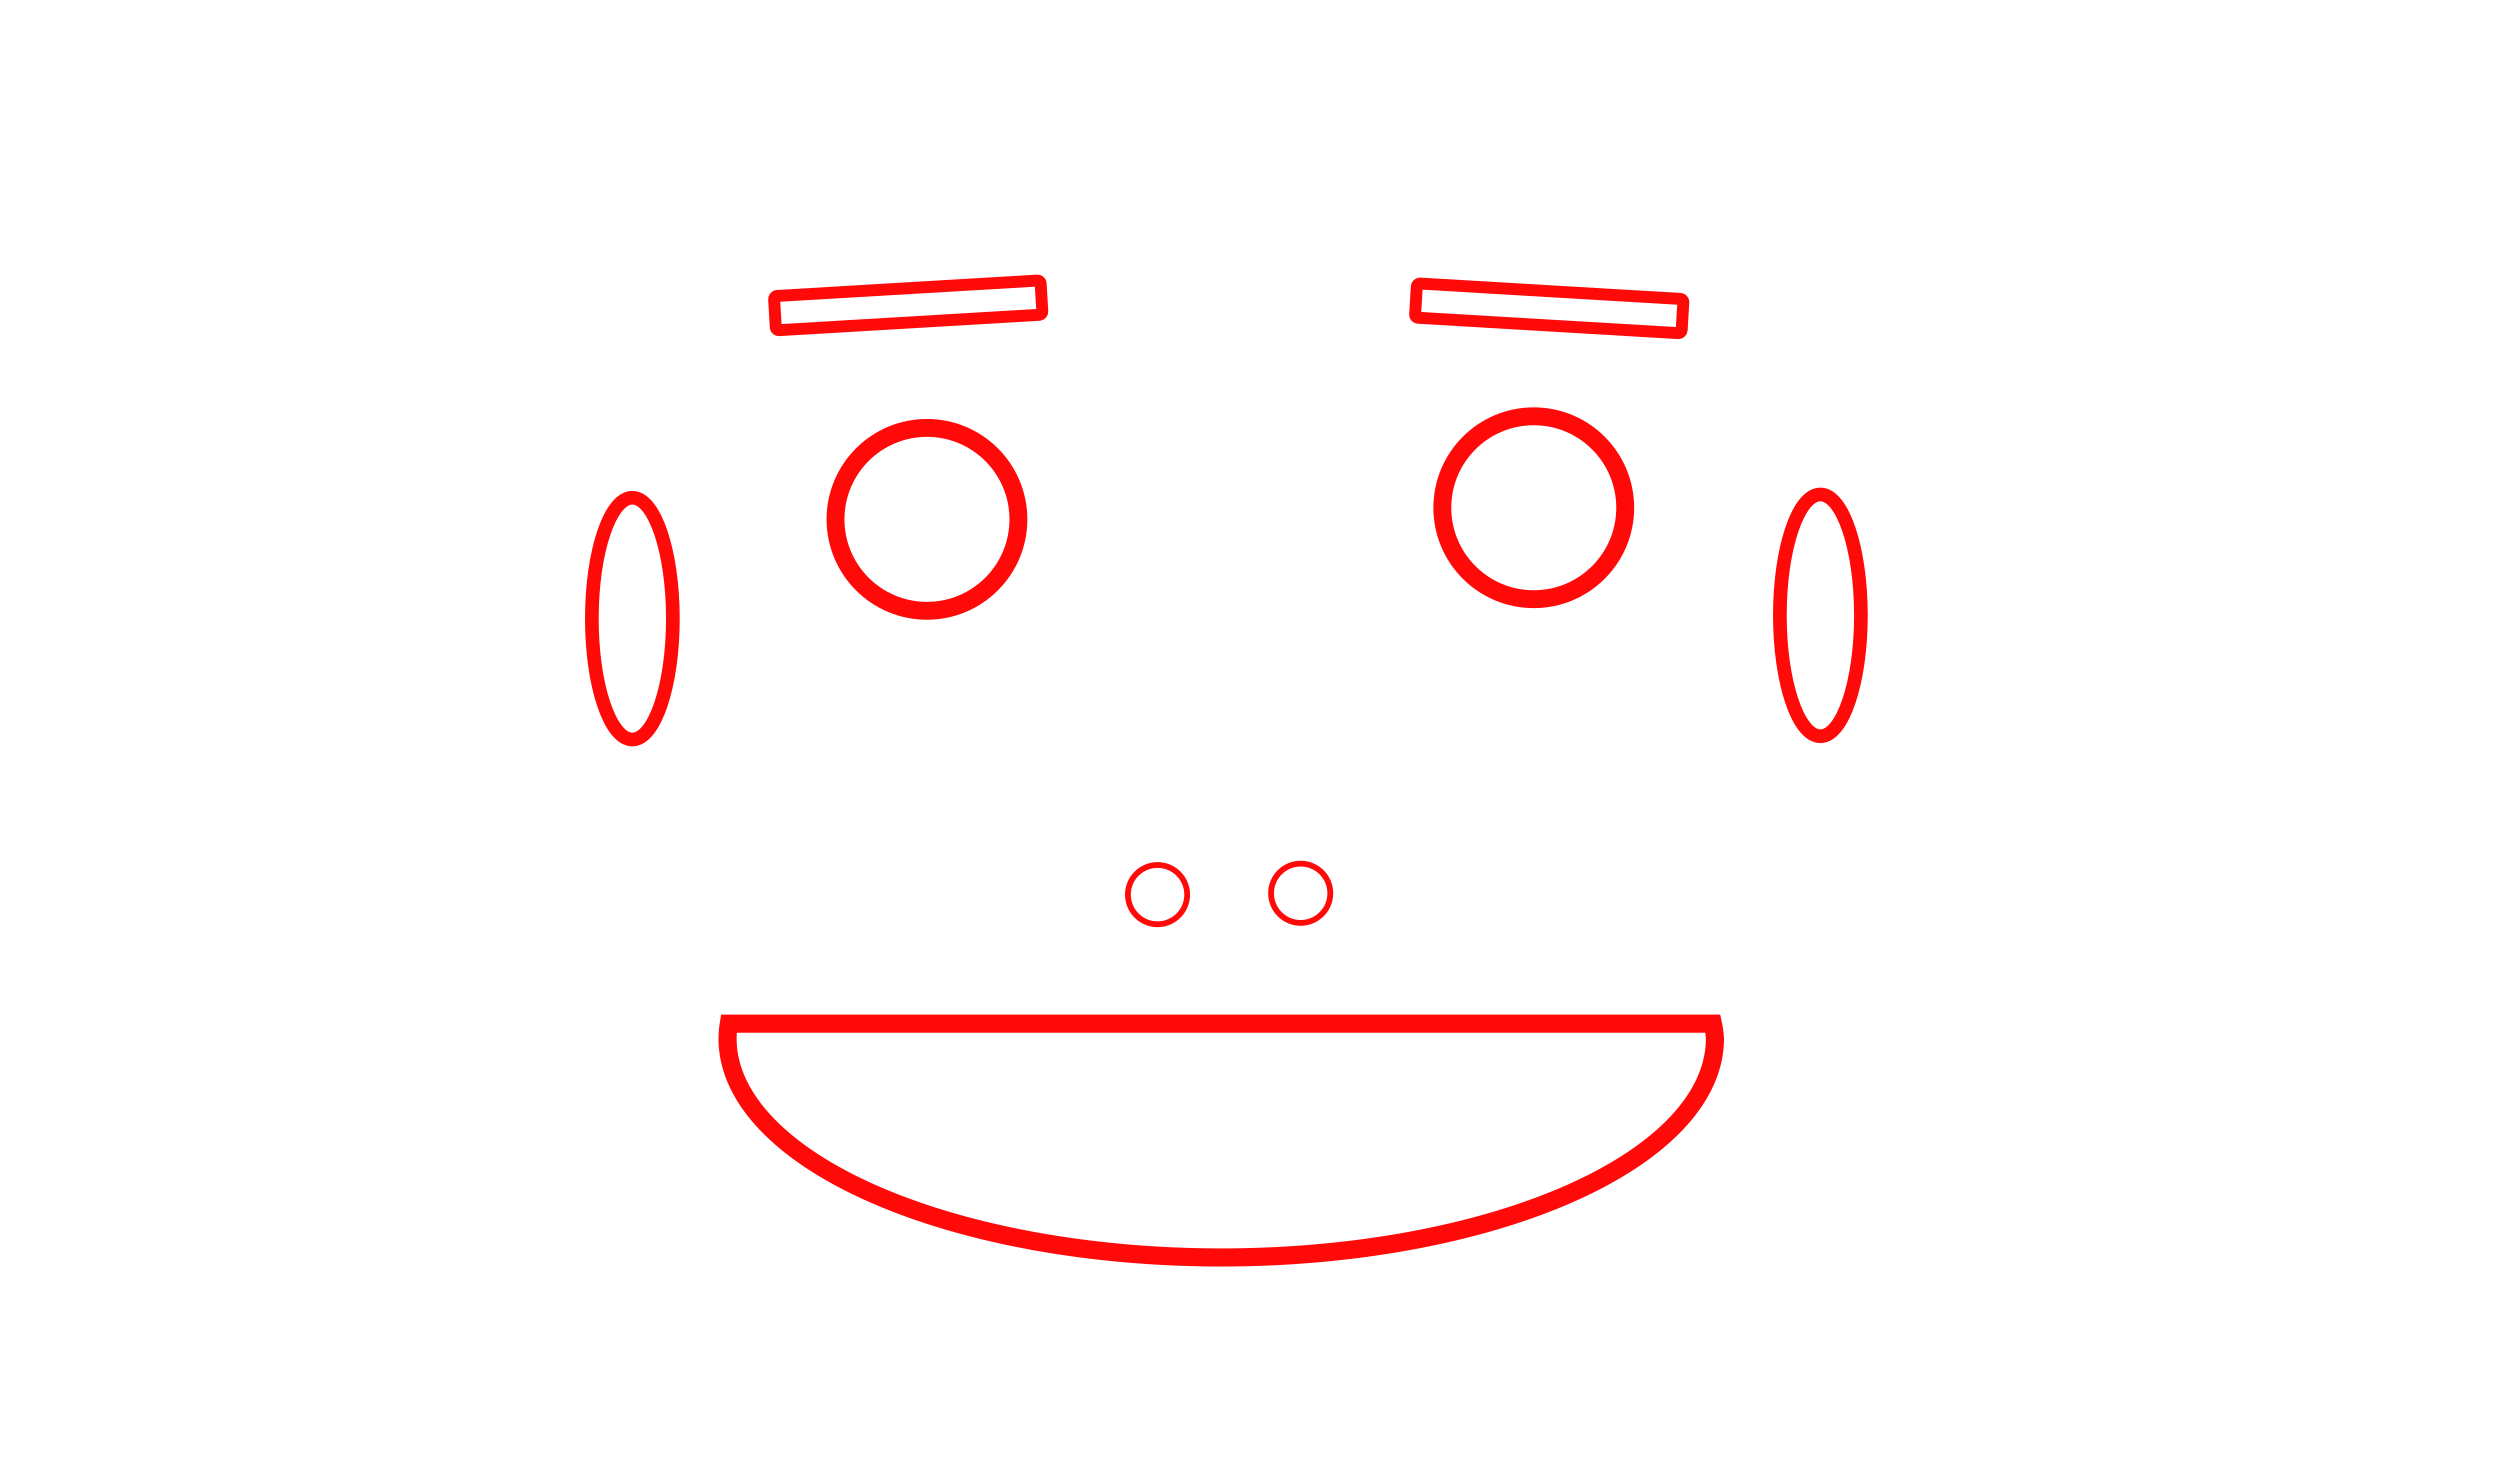 <?xml version="1.0" encoding="UTF-8" standalone="no"?>
<!-- Created with Inkscape (http://www.inkscape.org/) -->

<svg
   width="170mm"
   height="100mm"
   viewBox="0 0 170 100"
   version="1.1"
   id="svg1"
   inkscape:version="1.3 (0e150ed, 2023-07-21)"
   sodipodi:docname="Foam_Pet_0004.svg"
   xmlns:inkscape="http://www.inkscape.org/namespaces/inkscape"
   xmlns:sodipodi="http://sodipodi.sourceforge.net/DTD/sodipodi-0.dtd"
   xmlns="http://www.w3.org/2000/svg"
   xmlns:svg="http://www.w3.org/2000/svg">
  <sodipodi:namedview
     id="namedview1"
     pagecolor="#000000"
     bordercolor="#000000"
     borderopacity="0.25"
     inkscape:showpageshadow="2"
     inkscape:pageopacity="0.0"
     inkscape:pagecheckerboard="0"
     inkscape:deskcolor="#d1d1d1"
     inkscape:document-units="mm"
     inkscape:zoom="1.0280428"
     inkscape:cx="303.00295"
     inkscape:cy="333.15733"
     inkscape:window-width="1535"
     inkscape:window-height="947"
     inkscape:window-x="26"
     inkscape:window-y="23"
     inkscape:window-maximized="0"
     inkscape:current-layer="layer1"
     showgrid="false" />
  <defs
     id="defs1">
    <inkscape:perspective
       sodipodi:type="inkscape:persp3d"
       inkscape:vp_x="90.083039 : 3.601798 : 1"
       inkscape:vp_y="0 : 827.95642 : 0"
       inkscape:vp_z="284.17806 : 3.601798 : 1"
       inkscape:persp3d-origin="187.13055 : -10.197476 : 1"
       id="perspective9" />
    <filter
       inkscape:collect="always"
       style="color-interpolation-filters:sRGB"
       id="filter10-0-4"
       x="-0.091"
       y="-0.091"
       width="1.182"
       height="1.182">
      <feGaussianBlur
         inkscape:collect="always"
         stdDeviation="0.196"
         id="feGaussianBlur10-6-6" />
    </filter>
    <filter
       inkscape:collect="always"
       style="color-interpolation-filters:sRGB"
       id="filter11-8-2"
       x="-0.18"
       y="-0.06"
       width="1.36"
       height="1.12">
      <feGaussianBlur
         inkscape:collect="always"
         stdDeviation="0.196"
         id="feGaussianBlur11-9-5" />
    </filter>
    <filter
       inkscape:collect="always"
       style="color-interpolation-filters:sRGB"
       id="filter12-2-8"
       x="-0.18"
       y="-0.06"
       width="1.36"
       height="1.12">
      <feGaussianBlur
         inkscape:collect="always"
         stdDeviation="0.196"
         id="feGaussianBlur12-6-6" />
    </filter>
    <filter
       inkscape:collect="always"
       style="color-interpolation-filters:sRGB"
       id="filter13-6-2"
       x="-0.017"
       y="-0.072"
       width="1.034"
       height="1.144">
      <feGaussianBlur
         inkscape:collect="always"
         stdDeviation="0.196"
         id="feGaussianBlur13-4-8" />
    </filter>
    <filter
       inkscape:collect="always"
       style="color-interpolation-filters:sRGB"
       id="filter14-9-4"
       x="-0.091"
       y="-0.091"
       width="1.182"
       height="1.182">
      <feGaussianBlur
         inkscape:collect="always"
         stdDeviation="0.196"
         id="feGaussianBlur14-5-7" />
    </filter>
    <filter
       inkscape:collect="always"
       style="color-interpolation-filters:sRGB"
       id="filter17-1-2"
       x="-0.179"
       y="-0.179"
       width="1.358"
       height="1.358">
      <feGaussianBlur
         inkscape:collect="always"
         stdDeviation="0.196"
         id="feGaussianBlur17-7-4" />
    </filter>
    <filter
       inkscape:collect="always"
       style="color-interpolation-filters:sRGB"
       id="filter18-2-0"
       x="-0.179"
       y="-0.179"
       width="1.358"
       height="1.358">
      <feGaussianBlur
         inkscape:collect="always"
         stdDeviation="0.196"
         id="feGaussianBlur18-7-6" />
    </filter>
    <filter
       inkscape:collect="always"
       style="color-interpolation-filters:sRGB"
       id="filter19-2-2"
       x="-0.051"
       y="-0.399"
       width="1.103"
       height="1.799">
      <feGaussianBlur
         inkscape:collect="always"
         stdDeviation="0.196"
         id="feGaussianBlur19-2-9" />
    </filter>
    <filter
       inkscape:collect="always"
       style="color-interpolation-filters:sRGB"
       id="filter20-6-9"
       x="-0.051"
       y="-0.399"
       width="1.103"
       height="1.799">
      <feGaussianBlur
         inkscape:collect="always"
         stdDeviation="0.196"
         id="feGaussianBlur20-1-0" />
    </filter>
  </defs>
  <g
     inkscape:label="Layer 1"
     inkscape:groupmode="layer"
     id="layer1">
    <circle
       style="opacity:1;fill:none;fill-opacity:1;stroke:#ff0909;stroke-width:1.087;stroke-dasharray:none;stroke-opacity:1;filter:url(#filter10-0-4)"
       id="path2-8-3-7-61-1"
       cx="-67.999"
       cy="35.751"
       r="5.557"
       transform="matrix(1.119,0,0,1.119,180.387,-5.479)" />
    <ellipse
       style="opacity:1;fill:none;fill-opacity:1;stroke:#ff0909;stroke-width:0.831;stroke-dasharray:none;stroke-opacity:1;filter:url(#filter11-8-2)"
       id="path2-8-3-7-3-5-3"
       cx="-49.548"
       cy="42.402"
       transform="matrix(1.119,0,0,1.119,179.231,-5.604)"
       rx="2.462"
       ry="7.346" />
    <ellipse
       style="opacity:1;fill:none;fill-opacity:1;stroke:#ff0909;stroke-width:0.831;stroke-dasharray:none;stroke-opacity:1;filter:url(#filter12-2-8)"
       id="path2-8-3-7-3-7-9-1"
       cx="-122.776"
       cy="42.489"
       transform="matrix(1.119,0,0,1.119,180.387,-5.479)"
       rx="2.462"
       ry="7.346" />
    <path
       id="path2-8-3-7-9-4-1"
       style="opacity:1;fill:none;fill-opacity:1;stroke:#ff0909;stroke-width:1.101;stroke-dasharray:none;stroke-opacity:1;filter:url(#filter13-6-2)"
       d="m 109.083,104.494 a 30,13.298 0 0 0 -0.124,0.911 30,13.298 0 0 0 30,13.297 30,13.298 0 0 0 30,-13.297 30,13.298 0 0 0 -0.077,-0.911 z"
       transform="matrix(-1.119,0,0,1.119,238.54,-47.32)" />
    <circle
       style="opacity:1;fill:none;fill-opacity:1;stroke:#ff0909;stroke-width:1.087;stroke-dasharray:none;stroke-opacity:1;filter:url(#filter14-9-4)"
       id="path2-8-3-7-6-9-0"
       cx="-104.874"
       cy="36.457"
       r="5.557"
       transform="matrix(1.119,0,0,1.119,180.387,-5.479)" />
    <circle
       style="opacity:1;fill:none;fill-opacity:1;stroke:#ff0909;stroke-width:0.352;stroke-dasharray:none;stroke-opacity:1;filter:url(#filter17-1-2)"
       id="path2-8-3-7-6-3-1-3"
       cx="-82.164"
       cy="59.179"
       r="1.801"
       transform="matrix(1.119,0,0,1.119,180.387,-5.479)" />
    <circle
       style="opacity:1;fill:none;fill-opacity:1;stroke:#ff0909;stroke-width:0.352;stroke-dasharray:none;stroke-opacity:1;filter:url(#filter18-2-0)"
       id="path2-8-3-7-6-3-2-7-4"
       cx="-90.862"
       cy="59.262"
       r="1.801"
       transform="matrix(1.119,0,0,1.119,180.387,-5.479)" />
    <rect
       style="opacity:1;fill:none;fill-opacity:1;stroke:#ff0909;stroke-width:0.725;stroke-linecap:round;stroke-opacity:1;paint-order:stroke fill markers;filter:url(#filter19-2-2)"
       id="rect1-71-0"
       width="16.226"
       height="2.083"
       x="57.439"
       y="26.508"
       ry="0.188"
       transform="matrix(-1.117,-0.066,-0.066,1.117,180.387,-5.479)" />
    <rect
       style="opacity:1;fill:none;fill-opacity:1;stroke:#ff0909;stroke-width:0.725;stroke-linecap:round;stroke-opacity:1;paint-order:stroke fill markers;filter:url(#filter20-6-9)"
       id="rect1-7-1-3"
       width="16.226"
       height="2.083"
       x="99.104"
       y="16.119"
       ry="0.188"
       transform="matrix(-1.117,0.066,0.066,1.117,180.387,-5.479)" />
  </g>
</svg>
